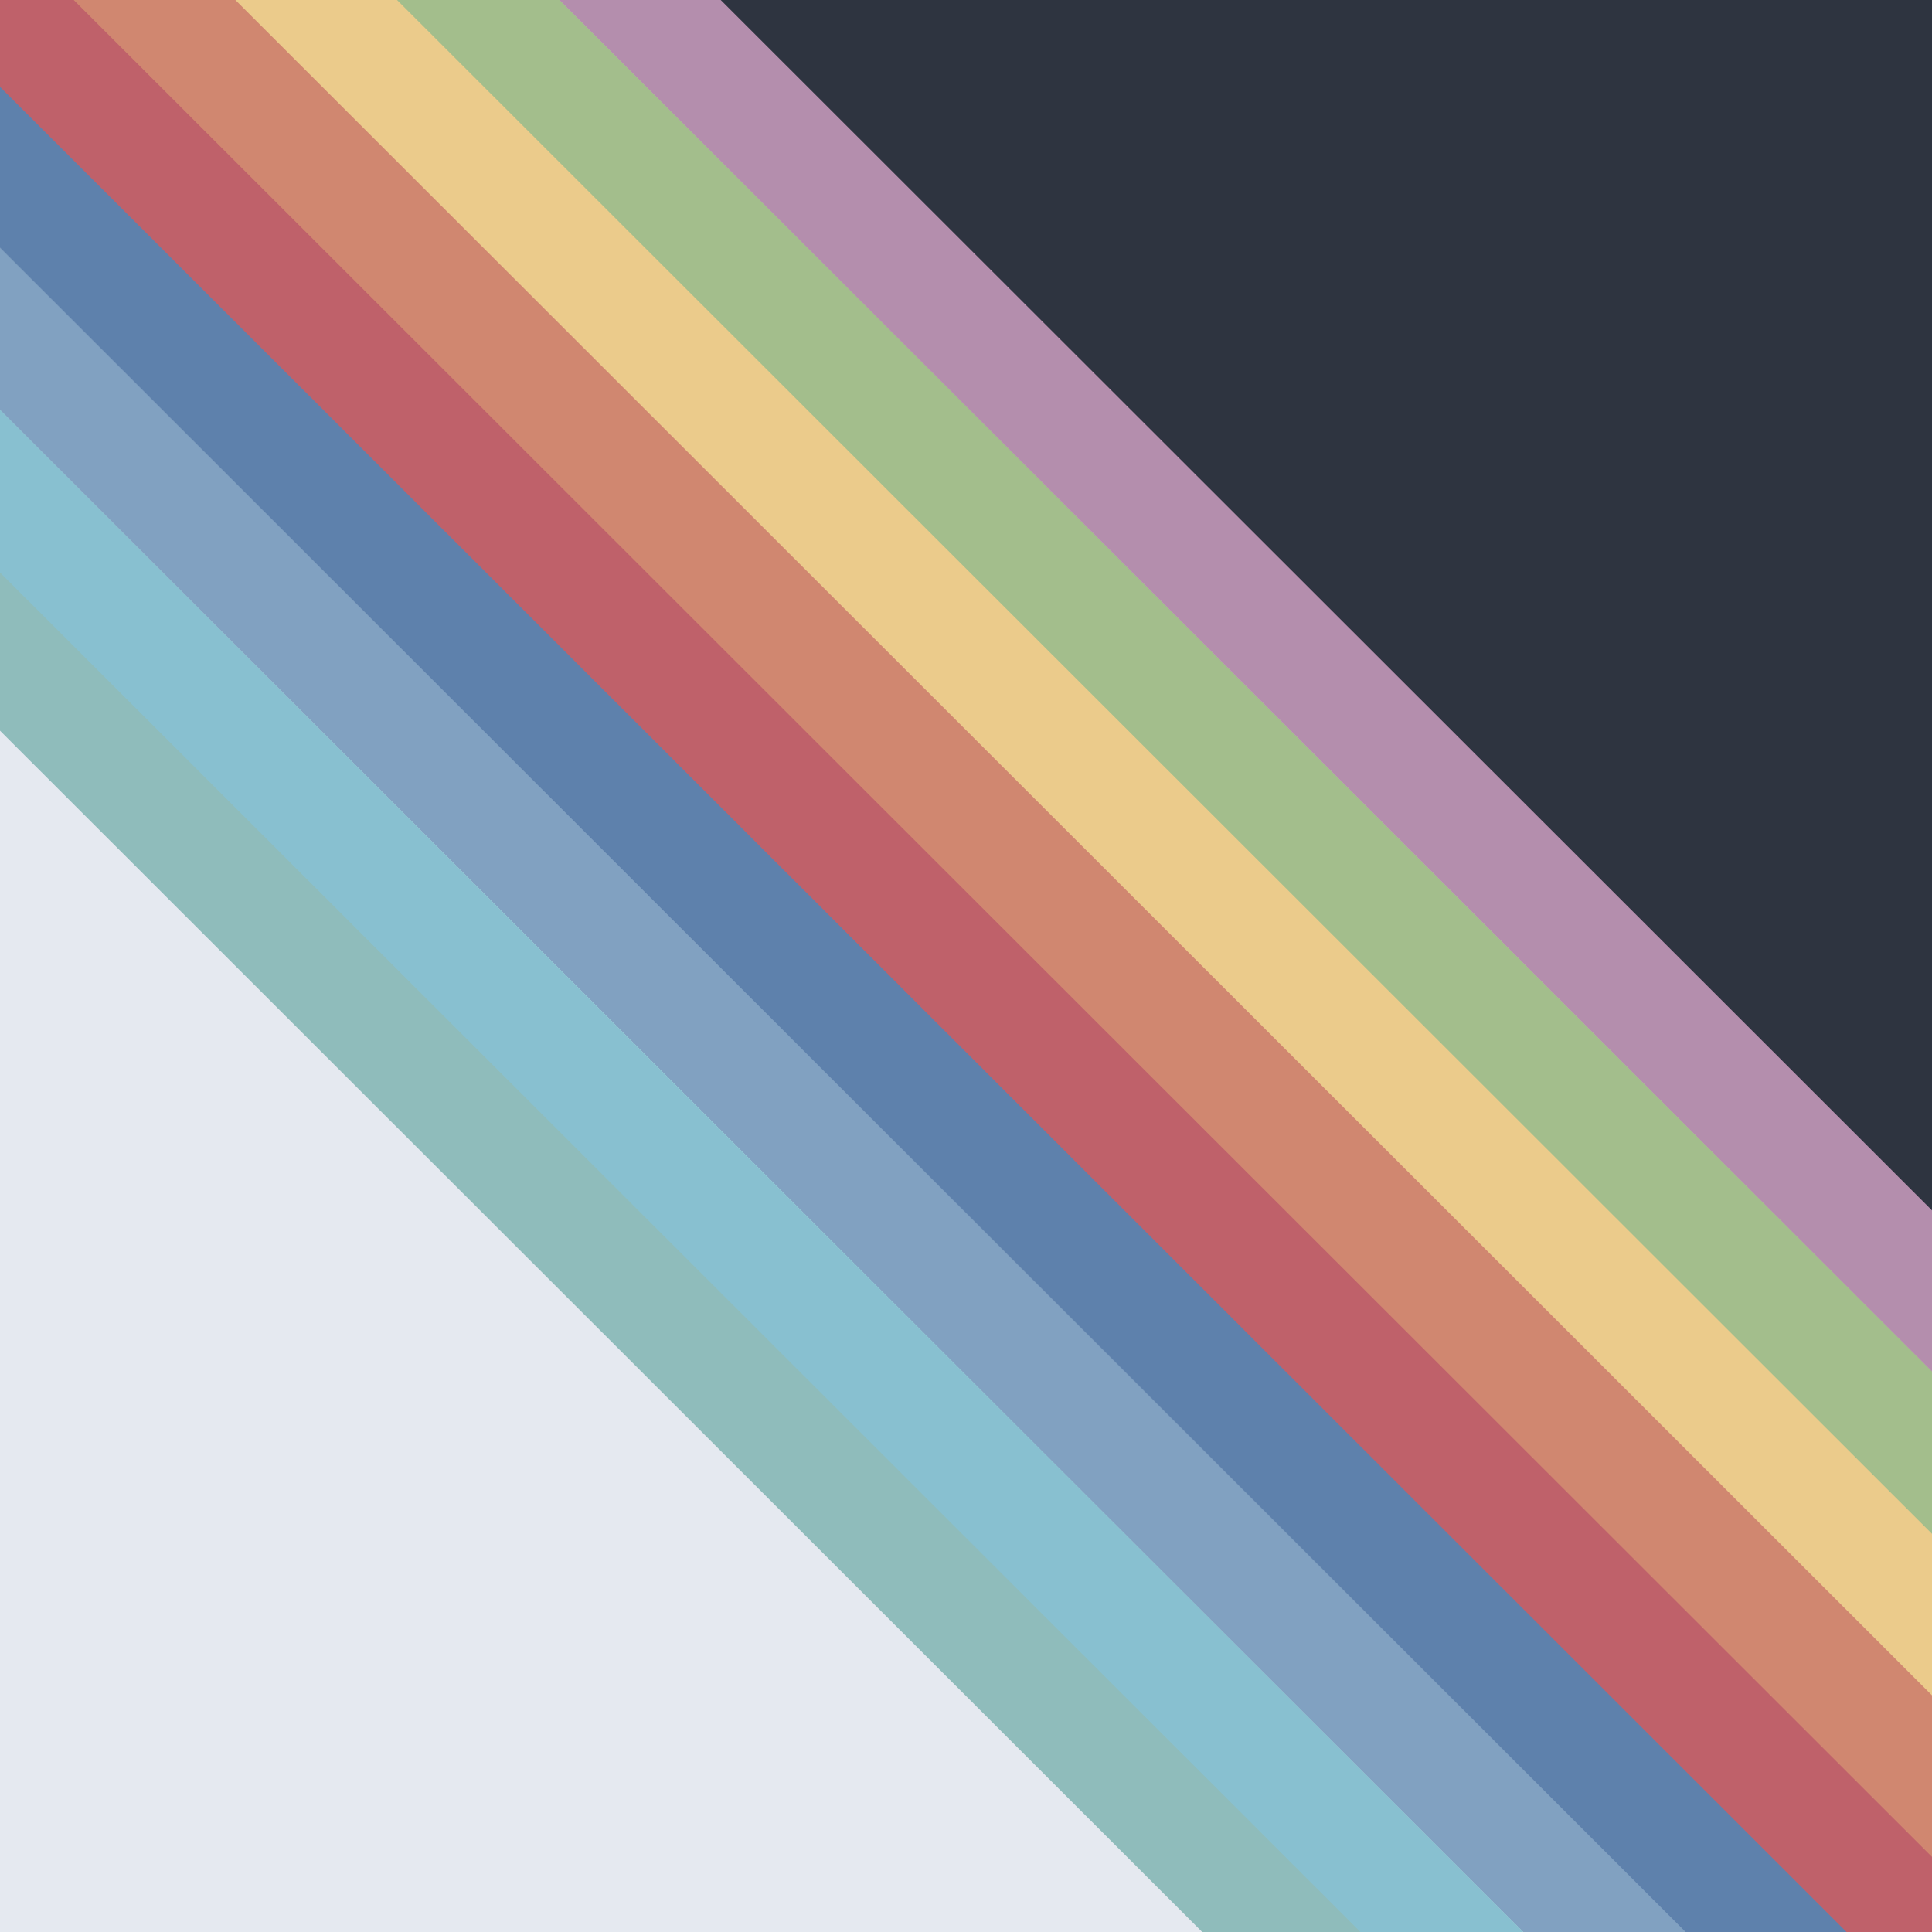<?xml version="1.0" encoding="UTF-8" standalone="no"?>
<svg
   viewBox="0 0 288.858 288.858"
   version="1.1"
   id="svg46"
   sodipodi:docname="nordicfc.svg"
   width="288.858"
   height="288.858"
   inkscape:version="1.4.2 (ebf0e940d0, 2025-05-08)"
   inkscape:export-filename="nordicfc.png"
   inkscape:export-xdpi="96"
   inkscape:export-ydpi="96"
   xmlns:inkscape="http://www.inkscape.org/namespaces/inkscape"
   xmlns:sodipodi="http://sodipodi.sourceforge.net/DTD/sodipodi-0.dtd"
   xmlns="http://www.w3.org/2000/svg"
   xmlns:svg="http://www.w3.org/2000/svg">
  <sodipodi:namedview
     id="namedview46"
     pagecolor="#ffffff"
     bordercolor="#999999"
     borderopacity="1"
     inkscape:showpageshadow="2"
     inkscape:pageopacity="0"
     inkscape:pagecheckerboard="0"
     inkscape:deskcolor="#d1d1d1"
     inkscape:zoom="1.0276349"
     inkscape:cx="-2.9193248"
     inkscape:cy="162.50908"
     inkscape:window-width="1920"
     inkscape:window-height="1130"
     inkscape:window-x="912"
     inkscape:window-y="1080"
     inkscape:window-maximized="1"
     inkscape:current-layer="svg46"
     inkscape:export-bgcolor="#ffffff00" />
  <defs
     id="defs3">
    <linearGradient
       id="arctic-landscape-aurora-borealis-gleam"
       x1="0.5"
       x2="0.5"
       y1="0"
       y2="1">
      <stop
         offset="0%"
         stop-color="#8fbcbb"
         id="stop1">
        <animate
           attributeName="stop-color"
           dur="4s"
           repeatCount="indefinite"
           values="#8fbcbb; #88c0d0; #8fbcbb" />
      </stop>
      <stop
         offset="50%"
         stop-color="#88c0d0"
         id="stop2">
        <animate
           attributeName="stop-color"
           dur="4s"
           repeatCount="indefinite"
           values="#88c0d0; #81a1c1; #88c0d0" />
      </stop>
      <stop
         offset="100%"
         stop-color="#81a1c1"
         id="stop3">
        <animate
           attributeName="stop-color"
           dur="4s"
           repeatCount="indefinite"
           values="#81a1c1; #5e81ac; #81a1c1" />
      </stop>
    </linearGradient>
  </defs>
  <g
     id="g3"
     transform="rotate(-45.021,193.89,124.223)">
    <rect
       style="fill:#8fbcbb;fill-opacity:1;stroke:none;stroke-width:3.306;stroke-linecap:round;stroke-miterlimit:20.3;stroke-opacity:0.29;paint-order:markers fill stroke"
       id="rect1"
       width="17.262"
       height="529.548"
       x="67.451"
       y="-164.044"
       transform="matrix(0.997,-0.083,0,1,0,0)" />
    <rect
       style="fill:#81a1c1;fill-opacity:1;stroke:none;stroke-width:3.306;stroke-linecap:round;stroke-miterlimit:20.3;stroke-opacity:0.29;paint-order:markers fill stroke"
       id="rect1-6"
       width="17.262"
       height="529.548"
       x="101.644"
       y="-165.247"
       transform="matrix(0.997,-0.083,0,1,0,0)" />
    <rect
       style="fill:#88c0d0;fill-opacity:1;stroke:none;stroke-width:3.306;stroke-linecap:round;stroke-miterlimit:20.3;stroke-opacity:0.29;paint-order:markers fill stroke"
       id="rect1-8"
       width="17.262"
       height="529.548"
       x="84.415"
       y="-166.444"
       transform="matrix(0.997,-0.083,0,1,0,0)" />
    <rect
       style="fill:#5e81ac;fill-opacity:1;stroke:none;stroke-width:3.306;stroke-linecap:round;stroke-miterlimit:20.3;stroke-opacity:0.29;paint-order:markers fill stroke"
       id="rect1-9"
       width="17.262"
       height="529.548"
       x="118.865"
       y="-163.375"
       transform="matrix(0.997,-0.083,0,1,0,0)" />
    <rect
       style="fill:#bf616a;fill-opacity:1;stroke:none;stroke-width:3.306;stroke-linecap:round;stroke-miterlimit:20.3;stroke-opacity:0.29;paint-order:markers fill stroke"
       id="rect1-0"
       width="17.262"
       height="529.548"
       x="135.935"
       y="-160.793"
       transform="matrix(0.997,-0.083,0,1,0,0)" />
    <rect
       style="fill:#d08770;fill-opacity:1;stroke:none;stroke-width:3.306;stroke-linecap:round;stroke-miterlimit:20.3;stroke-opacity:0.29;paint-order:markers fill stroke"
       id="rect1-3"
       width="17.262"
       height="529.548"
       x="152.962"
       y="-157.924"
       transform="matrix(0.997,-0.083,0,1,0,0)" />
    <rect
       style="fill:#ebcb8b;fill-opacity:1;stroke:none;stroke-width:3.306;stroke-linecap:round;stroke-miterlimit:20.3;stroke-opacity:0.29;paint-order:markers fill stroke"
       id="rect1-5"
       width="17.262"
       height="529.548"
       x="170.098"
       y="-160.289"
       transform="matrix(0.997,-0.083,0,1,0,0)" />
    <rect
       style="fill:#a3be8c;fill-opacity:1;stroke:none;stroke-width:3.306;stroke-linecap:round;stroke-miterlimit:20.3;stroke-opacity:0.29;paint-order:markers fill stroke"
       id="rect1-2"
       width="17.262"
       height="529.548"
       x="187.233"
       y="-158.768"
       transform="matrix(0.997,-0.083,0,1,0,0)" />
    <rect
       style="fill:#b48ead;fill-opacity:1;stroke:none;stroke-width:3.306;stroke-linecap:round;stroke-miterlimit:20.3;stroke-opacity:0.29;paint-order:markers fill stroke"
       id="rect1-89"
       width="17.262"
       height="529.548"
       x="204.452"
       y="-163.321"
       transform="matrix(0.997,-0.083,0,1,0,0)" />
    <rect
       style="fill:#e5e9f0;fill-opacity:1;stroke:none;stroke-width:3.3;stroke-linecap:round;stroke-miterlimit:20.3;stroke-opacity:0.29;paint-order:markers fill stroke"
       id="rect2"
       width="174.775"
       height="534.647"
       x="-107.342"
       y="-163.766" />
    <rect
       style="fill:#2e3440;fill-opacity:1;stroke:none;stroke-width:3.3;stroke-linecap:round;stroke-miterlimit:20.3;stroke-opacity:0.29;paint-order:markers fill stroke"
       id="rect3"
       width="166.518"
       height="535.335"
       x="220.877"
       y="-174.087" />
  </g>
  <g
     id="g1"
     transform="matrix(0.177,0,0,0.177,209.282,7.339)"
     style="display:none;stroke-width:0.399">
    <g
       id="g2"
       style="stroke:none;stroke-width:0.399">
      <path
         d="m 400,80 -80,80 H 160 v 60 h 80 v 80 h -80 v 100 l -80,80 h 81.008 c 6.065,0 11.438,-3.905 13.312,-9.674 l 14.48,-44.566 c 1.384,-4.262 4.73,-7.597 8.992,-8.981 l 11.131,-3.617 c 4.262,-1.386 8.931,-0.65 12.557,1.984 l 37.899,27.543 c 4.907,3.565 11.557,3.565 16.464,0 l 33.972,-24.691 c 4.907,-3.565 6.959,-9.879 5.085,-15.647 l -14.48,-44.566 c -1.386,-4.262 -0.64,-8.931 1.994,-12.557 l 6.883,-9.467 c 2.634,-3.625 6.836,-5.777 11.317,-5.777 l 46.86,0.01 c 6.066,2e-4 11.438,-3.915 13.312,-9.684 l 12.981,-39.935 c 1.874,-5.768 -0.18,-12.093 -5.085,-15.658 L 350.772,237.173 c -3.626,-2.634 -5.767,-6.836 -5.767,-11.317 V 214.146 c 4e-4,-4.481 2.141,-8.694 5.767,-11.327 l 43.46,-31.574 C 397.858,168.611 400,164.399 400,159.917 Z"
         style="display:inline;fill:#5e81ac;fill-opacity:1;fill-rule:evenodd;stroke:none;stroke-width:1.056;stroke-linecap:square"
         id="path8-4-4" />
      <path
         id="path7-7-2"
         style="display:inline;fill:#b48ead;fill-opacity:1;fill-rule:evenodd;stroke:none;stroke-width:1.056;stroke-linecap:square"
         d="m 320,0 -80,80 h 80 v 80 L 400,80 V 0 Z M 80,320 0,400 v 80 h 80 l 80,-80 H 80 Z" />
      <path
         d="M 80,0 0,80 V 400 L 80,320 V 80 H 240 L 320,0 Z"
         style="fill:#bf616a;fill-opacity:1;fill-rule:evenodd;stroke:none;stroke-width:1.056;stroke-linecap:square"
         id="path3-1-7" />
      <path
         d="m 80,400 h 80 V 300 h 80 V 220 H 160 V 160 H 320 V 80 H 80 Z"
         style="display:none;fill:#ffffff;fill-opacity:1;fill-rule:evenodd;stroke:none;stroke-width:1.056;stroke-linecap:square"
         id="path9-4-0" />
    </g>
  </g>
</svg>
